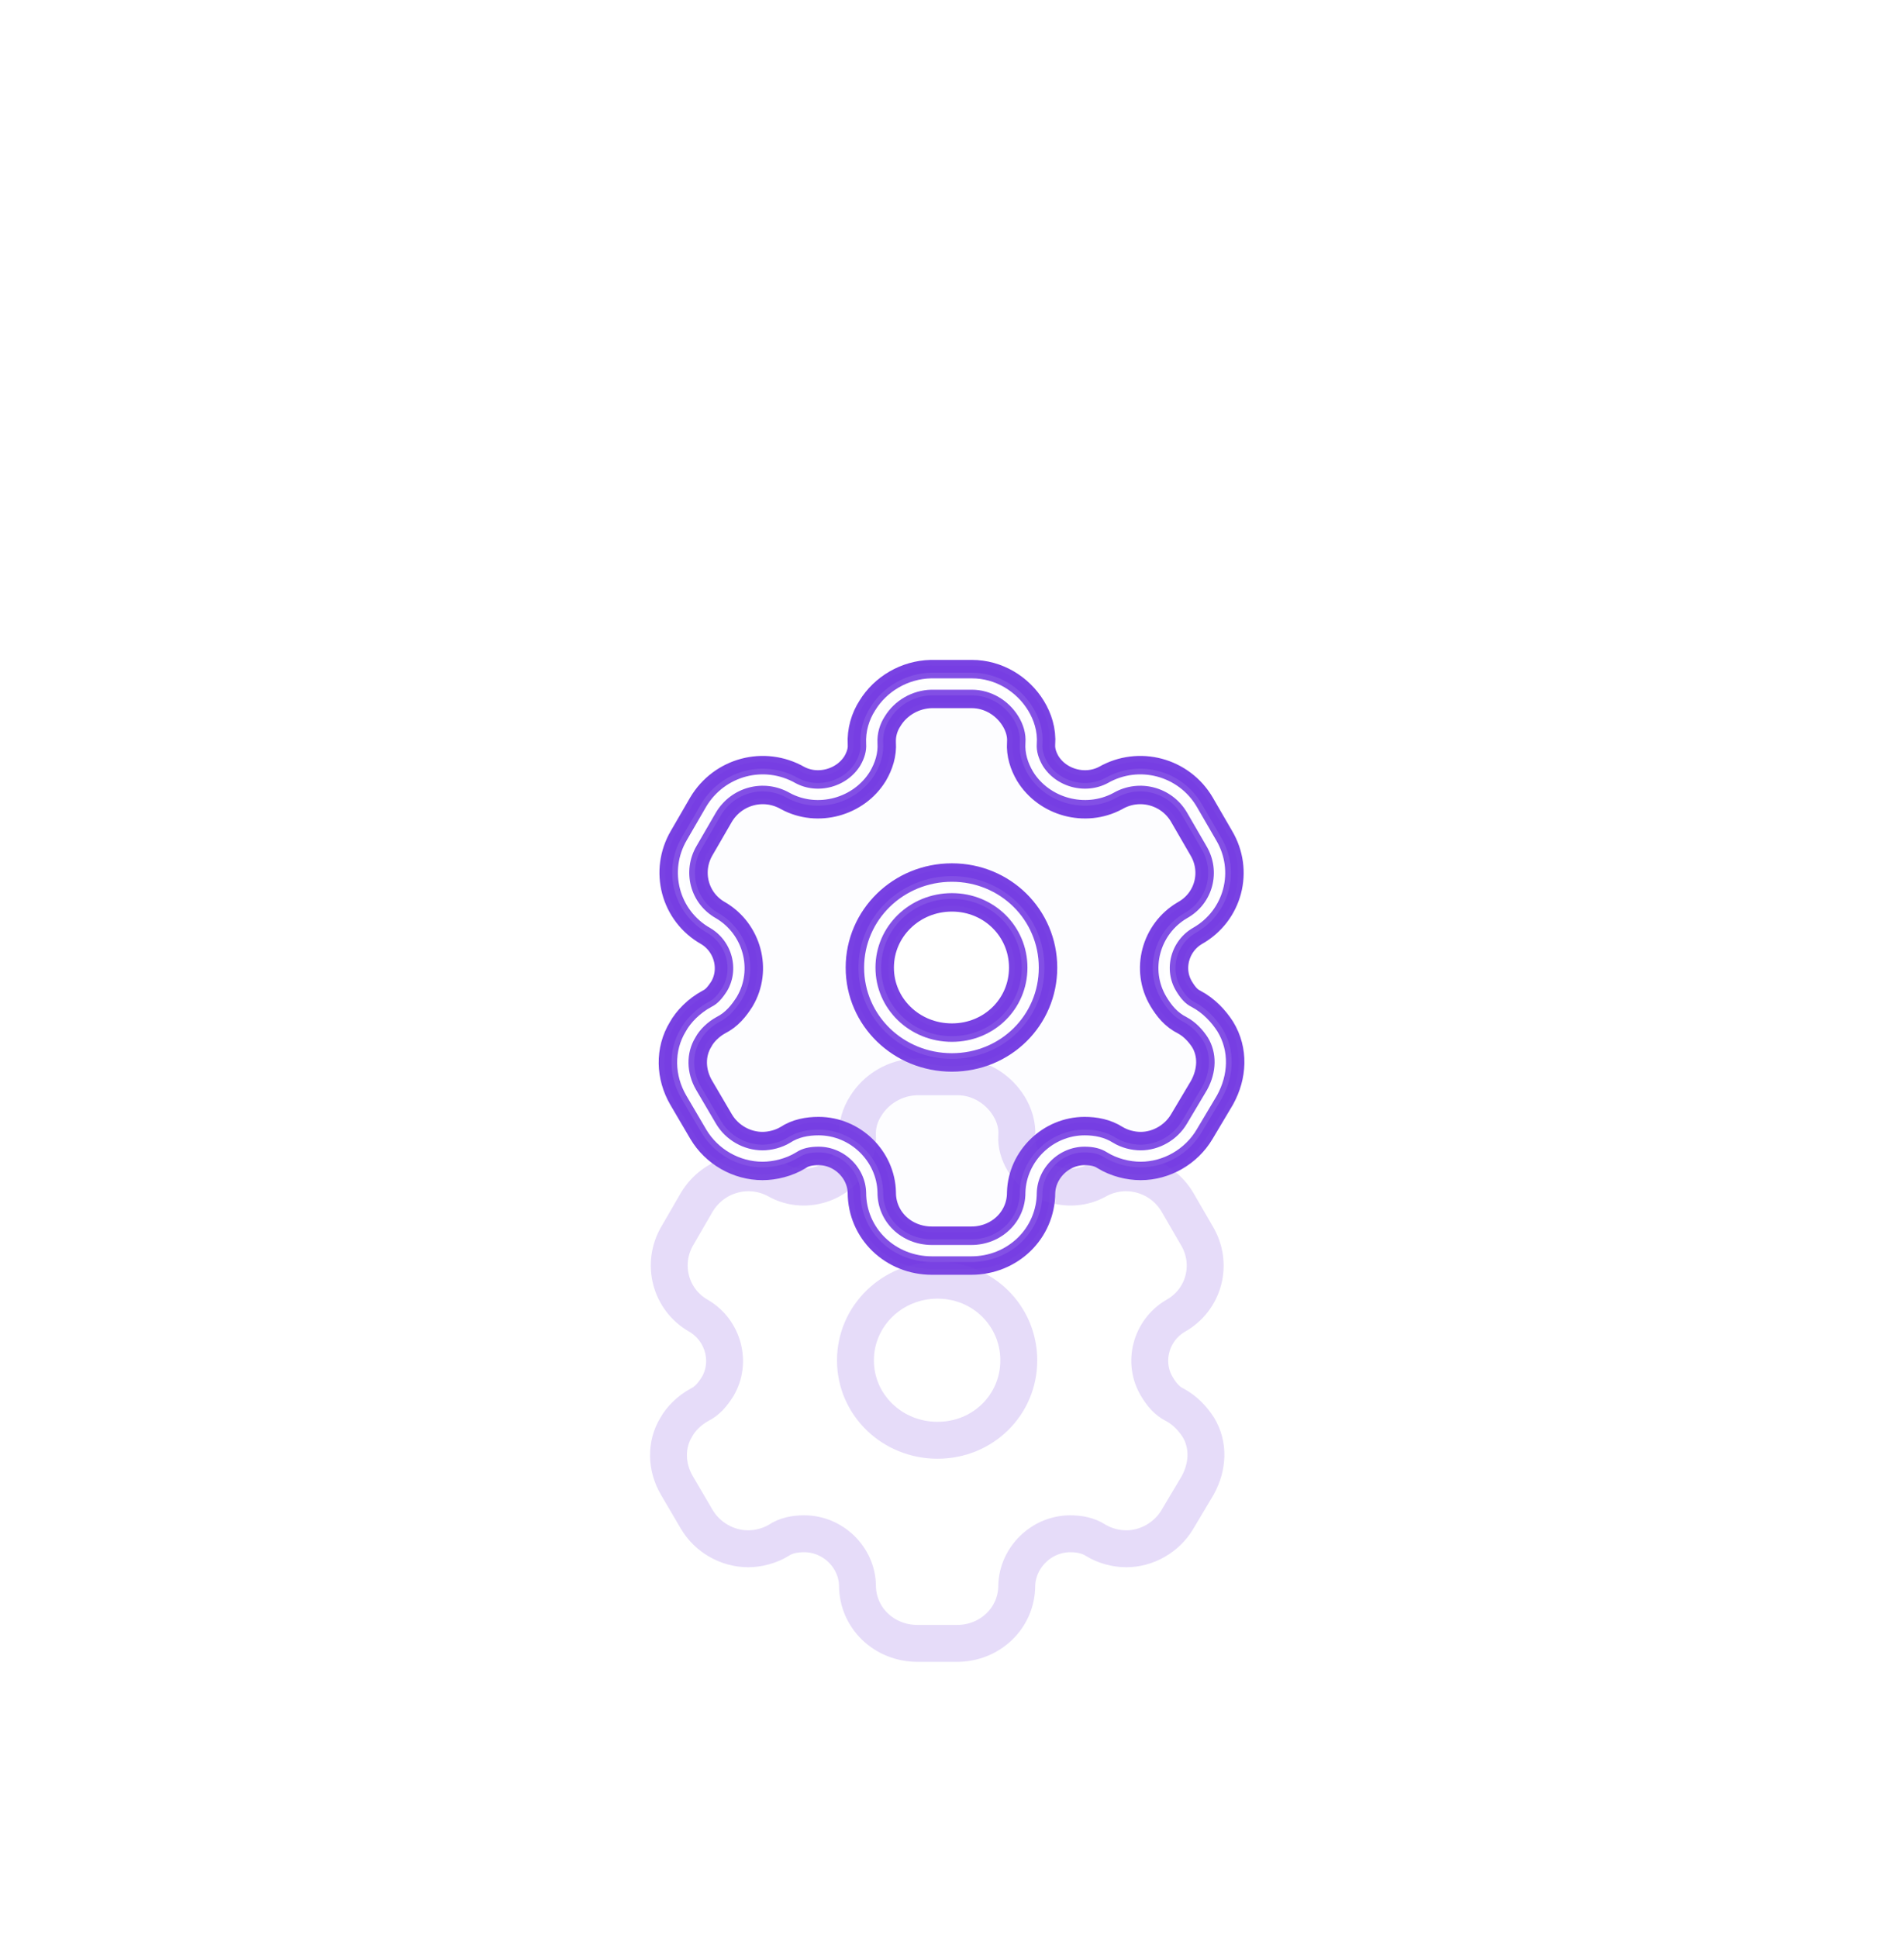 <svg width="229" height="233" viewBox="0 0 229 233" fill="none" xmlns="http://www.w3.org/2000/svg">
<g style="mix-blend-mode:hard-light" filter="url(#filter0_f_438_12)">
<path fill-rule="evenodd" clip-rule="evenodd" d="M143.032 121.699C144.249 122.346 145.188 123.368 145.849 124.39C147.135 126.502 147.031 129.091 145.779 131.373L143.345 135.461C142.059 137.642 139.66 139.004 137.191 139.004C135.974 139.004 134.618 138.664 133.506 137.982C132.602 137.403 131.559 137.199 130.446 137.199C127.004 137.199 124.118 140.026 124.014 143.399C124.014 147.316 120.815 150.382 116.817 150.382H112.088C108.055 150.382 104.856 147.316 104.856 143.399C104.786 140.026 101.901 137.199 98.459 137.199C97.311 137.199 96.268 137.403 95.399 137.982C94.286 138.664 92.895 139.004 91.713 139.004C89.21 139.004 86.811 137.642 85.524 135.461L83.125 131.373C81.839 129.159 81.769 126.502 83.056 124.39C83.612 123.368 84.655 122.346 85.837 121.699C86.811 121.222 87.437 120.438 88.028 119.518C89.766 116.589 88.723 112.739 85.768 111.002C82.326 109.06 81.213 104.734 83.195 101.361L85.524 97.341C87.541 93.969 91.852 92.776 95.329 94.752C98.354 96.388 102.283 95.297 104.056 92.402C104.613 91.448 104.926 90.426 104.856 89.404C104.786 88.075 105.169 86.815 105.829 85.793C107.116 83.681 109.445 82.318 111.984 82.25H116.886C119.459 82.25 121.788 83.681 123.075 85.793C123.701 86.815 124.118 88.075 124.014 89.404C123.944 90.426 124.257 91.448 124.813 92.402C126.587 95.297 130.516 96.388 133.575 94.752C137.017 92.776 141.363 93.969 143.345 97.341L145.675 101.361C147.691 104.734 146.579 109.06 143.102 111.002C140.147 112.739 139.103 116.589 140.877 119.518C141.433 120.438 142.059 121.222 143.032 121.699ZM104.613 116.35C104.613 121.699 109.028 125.957 114.487 125.957C119.946 125.957 124.257 121.699 124.257 116.35C124.257 111.002 119.946 106.71 114.487 106.71C109.028 106.71 104.613 111.002 104.613 116.35Z" stroke="#7942E3" stroke-width="5.804"/>
</g>
<g style="mix-blend-mode:hard-light" filter="url(#filter1_f_438_12)">
<path fill-rule="evenodd" clip-rule="evenodd" d="M143.032 121.699C144.249 122.346 145.188 123.368 145.849 124.39C147.135 126.502 147.031 129.091 145.779 131.373L143.345 135.461C142.059 137.642 139.66 139.004 137.191 139.004C135.974 139.004 134.618 138.664 133.506 137.982C132.602 137.403 131.559 137.199 130.446 137.199C127.004 137.199 124.118 140.026 124.014 143.399C124.014 147.316 120.815 150.382 116.817 150.382H112.088C108.055 150.382 104.856 147.316 104.856 143.399C104.786 140.026 101.901 137.199 98.459 137.199C97.311 137.199 96.268 137.403 95.399 137.982C94.286 138.664 92.895 139.004 91.713 139.004C89.21 139.004 86.811 137.642 85.524 135.461L83.125 131.373C81.839 129.159 81.769 126.502 83.056 124.39C83.612 123.368 84.655 122.346 85.837 121.699C86.811 121.222 87.437 120.438 88.028 119.518C89.766 116.589 88.723 112.739 85.768 111.002C82.326 109.06 81.213 104.734 83.195 101.361L85.524 97.341C87.541 93.969 91.852 92.776 95.329 94.752C98.354 96.388 102.283 95.297 104.056 92.402C104.613 91.448 104.926 90.426 104.856 89.404C104.786 88.075 105.169 86.815 105.829 85.793C107.116 83.681 109.445 82.318 111.984 82.25H116.886C119.459 82.25 121.788 83.681 123.075 85.793C123.701 86.815 124.118 88.075 124.014 89.404C123.944 90.426 124.257 91.448 124.813 92.402C126.587 95.297 130.516 96.388 133.575 94.752C137.017 92.776 141.363 93.969 143.345 97.341L145.675 101.361C147.691 104.734 146.579 109.06 143.102 111.002C140.147 112.739 139.103 116.589 140.877 119.518C141.433 120.438 142.059 121.222 143.032 121.699ZM104.613 116.35C104.613 121.699 109.028 125.957 114.487 125.957C119.946 125.957 124.257 121.699 124.257 116.35C124.257 111.002 119.946 106.71 114.487 106.71C109.028 106.71 104.613 111.002 104.613 116.35Z" stroke="#773EE3" stroke-width="4.438"/>
</g>
<g style="mix-blend-mode:hard-light" filter="url(#filter2_ddi_438_12)">
<path fill-rule="evenodd" clip-rule="evenodd" d="M143.032 121.699C144.249 122.346 145.188 123.368 145.849 124.39C147.135 126.502 147.031 129.091 145.779 131.373L143.345 135.461C142.059 137.642 139.66 139.004 137.191 139.004C135.974 139.004 134.618 138.664 133.506 137.982C132.602 137.403 131.559 137.199 130.446 137.199C127.004 137.199 124.118 140.026 124.014 143.399C124.014 147.316 120.815 150.382 116.817 150.382H112.088C108.055 150.382 104.856 147.316 104.856 143.399C104.786 140.026 101.901 137.199 98.459 137.199C97.311 137.199 96.268 137.403 95.399 137.982C94.286 138.664 92.895 139.004 91.713 139.004C89.21 139.004 86.811 137.642 85.524 135.461L83.125 131.373C81.839 129.159 81.769 126.502 83.056 124.39C83.612 123.368 84.655 122.346 85.837 121.699C86.811 121.222 87.437 120.438 88.028 119.518C89.766 116.589 88.723 112.739 85.768 111.002C82.326 109.06 81.213 104.734 83.195 101.361L85.524 97.341C87.541 93.969 91.852 92.776 95.329 94.752C98.354 96.388 102.283 95.297 104.056 92.402C104.613 91.448 104.926 90.426 104.856 89.404C104.786 88.075 105.169 86.815 105.829 85.793C107.116 83.681 109.445 82.318 111.984 82.25H116.886C119.459 82.25 121.788 83.681 123.075 85.793C123.701 86.815 124.118 88.075 124.014 89.404C123.944 90.426 124.257 91.448 124.813 92.402C126.587 95.297 130.516 96.388 133.575 94.752C137.017 92.776 141.363 93.969 143.345 97.341L145.675 101.361C147.691 104.734 146.579 109.06 143.102 111.002C140.147 112.739 139.103 116.589 140.877 119.518C141.433 120.438 142.059 121.222 143.032 121.699ZM104.613 116.35C104.613 121.699 109.028 125.957 114.487 125.957C119.946 125.957 124.257 121.699 124.257 116.35C124.257 111.002 119.946 106.71 114.487 106.71C109.028 106.71 104.613 111.002 104.613 116.35Z" stroke="#8350E5" stroke-opacity="0.2" stroke-width="4.438"/>
</g>
<g filter="url(#filter3_f_438_12)">
<path fill-rule="evenodd" clip-rule="evenodd" d="M143.032 121.699C144.249 122.346 145.188 123.368 145.849 124.39C147.135 126.502 147.031 129.091 145.779 131.373L143.345 135.461C142.059 137.642 139.66 139.004 137.191 139.004C135.974 139.004 134.618 138.664 133.506 137.982C132.602 137.403 131.559 137.199 130.446 137.199C127.004 137.199 124.118 140.026 124.014 143.399C124.014 147.316 120.815 150.382 116.817 150.382H112.088C108.055 150.382 104.856 147.316 104.856 143.399C104.786 140.026 101.901 137.199 98.459 137.199C97.311 137.199 96.268 137.403 95.399 137.982C94.286 138.664 92.895 139.004 91.713 139.004C89.21 139.004 86.811 137.642 85.524 135.461L83.125 131.373C81.839 129.159 81.769 126.502 83.056 124.39C83.612 123.368 84.655 122.346 85.837 121.699C86.811 121.222 87.437 120.438 88.028 119.518C89.766 116.589 88.723 112.739 85.768 111.002C82.326 109.06 81.213 104.734 83.195 101.361L85.524 97.341C87.541 93.969 91.852 92.776 95.329 94.752C98.354 96.388 102.283 95.297 104.056 92.402C104.613 91.448 104.926 90.426 104.856 89.404C104.786 88.075 105.169 86.815 105.829 85.793C107.116 83.681 109.445 82.318 111.984 82.25H116.886C119.459 82.25 121.788 83.681 123.075 85.793C123.701 86.815 124.118 88.075 124.014 89.404C123.944 90.426 124.257 91.448 124.813 92.402C126.587 95.297 130.516 96.388 133.575 94.752C137.017 92.776 141.363 93.969 143.345 97.341L145.675 101.361C147.691 104.734 146.579 109.06 143.102 111.002C140.147 112.739 139.103 116.589 140.877 119.518C141.433 120.438 142.059 121.222 143.032 121.699ZM104.613 116.35C104.613 121.699 109.028 125.957 114.487 125.957C119.946 125.957 124.257 121.699 124.257 116.35C124.257 111.002 119.946 106.71 114.487 106.71C109.028 106.71 104.613 111.002 104.613 116.35Z" stroke="#8350E5" stroke-width="2.731"/>
</g>
<g filter="url(#filter4_f_438_12)">
<path fill-rule="evenodd" clip-rule="evenodd" d="M143.032 121.699C144.249 122.346 145.188 123.368 145.849 124.39C147.135 126.502 147.031 129.091 145.779 131.373L143.345 135.461C142.059 137.642 139.66 139.004 137.191 139.004C135.974 139.004 134.618 138.664 133.506 137.982C132.602 137.403 131.559 137.199 130.446 137.199C127.004 137.199 124.118 140.026 124.014 143.399C124.014 147.316 120.815 150.382 116.817 150.382H112.088C108.055 150.382 104.856 147.316 104.856 143.399C104.786 140.026 101.901 137.199 98.459 137.199C97.311 137.199 96.268 137.403 95.399 137.982C94.286 138.664 92.895 139.004 91.713 139.004C89.21 139.004 86.811 137.642 85.524 135.461L83.125 131.373C81.839 129.159 81.769 126.502 83.056 124.39C83.612 123.368 84.655 122.346 85.837 121.699C86.811 121.222 87.437 120.438 88.028 119.518C89.766 116.589 88.723 112.739 85.768 111.002C82.326 109.06 81.213 104.734 83.195 101.361L85.524 97.341C87.541 93.969 91.852 92.776 95.329 94.752C98.354 96.388 102.283 95.297 104.056 92.402C104.613 91.448 104.926 90.426 104.856 89.404C104.786 88.075 105.169 86.815 105.829 85.793C107.116 83.681 109.445 82.318 111.984 82.25H116.886C119.459 82.25 121.788 83.681 123.075 85.793C123.701 86.815 124.118 88.075 124.014 89.404C123.944 90.426 124.257 91.448 124.813 92.402C126.587 95.297 130.516 96.388 133.575 94.752C137.017 92.776 141.363 93.969 143.345 97.341L145.675 101.361C147.691 104.734 146.579 109.06 143.102 111.002C140.147 112.739 139.103 116.589 140.877 119.518C141.433 120.438 142.059 121.222 143.032 121.699ZM104.613 116.35C104.613 121.699 109.028 125.957 114.487 125.957C119.946 125.957 124.257 121.699 124.257 116.35C124.257 111.002 119.946 106.71 114.487 106.71C109.028 106.71 104.613 111.002 104.613 116.35Z" stroke="white" stroke-width="1.366"/>
</g>
<g filter="url(#filter5_b_438_12)">
<path fill-rule="evenodd" clip-rule="evenodd" d="M143.01 121.643C144.226 122.29 145.164 123.31 145.825 124.331C147.111 126.44 147.006 129.025 145.755 131.305L143.322 135.387C142.036 137.564 139.638 138.925 137.171 138.925C135.954 138.925 134.599 138.585 133.486 137.904C132.583 137.326 131.54 137.122 130.428 137.122C126.987 137.122 124.102 139.945 123.998 143.313C123.998 147.225 120.8 150.287 116.804 150.287H112.077C108.045 150.287 104.847 147.225 104.847 143.313C104.778 139.945 101.893 137.122 98.452 137.122C97.305 137.122 96.263 137.326 95.394 137.904C94.282 138.585 92.891 138.925 91.71 138.925C89.207 138.925 86.809 137.564 85.523 135.387L83.125 131.305C81.839 129.093 81.769 126.44 83.055 124.331C83.612 123.31 84.654 122.29 85.836 121.643C86.809 121.167 87.435 120.385 88.026 119.466C89.763 116.541 88.721 112.697 85.766 110.962C82.326 109.023 81.213 104.702 83.194 101.334L85.523 97.32C87.539 93.952 91.849 92.762 95.324 94.735C98.348 96.368 102.275 95.279 104.048 92.388C104.604 91.435 104.917 90.414 104.847 89.394C104.778 88.067 105.16 86.808 105.821 85.788C107.107 83.679 109.435 82.318 111.972 82.25H116.873C119.445 82.25 121.774 83.679 123.06 85.788C123.685 86.808 124.102 88.067 123.998 89.394C123.928 90.414 124.241 91.435 124.797 92.388C126.57 95.279 130.497 96.368 133.556 94.735C136.997 92.762 141.341 93.952 143.322 97.32L145.651 101.334C147.667 104.702 146.555 109.023 143.079 110.962C140.125 112.697 139.082 116.541 140.855 119.466C141.411 120.385 142.036 121.167 143.01 121.643ZM104.604 116.302C104.604 121.643 109.018 125.896 114.475 125.896C119.931 125.896 124.241 121.643 124.241 116.302C124.241 110.962 119.931 106.675 114.475 106.675C109.018 106.675 104.604 110.962 104.604 116.302Z" fill="#5B1ED0" fill-opacity="0.01"/>
</g>
<defs>
<filter id="filter0_f_438_12" x="52.692" y="52.817" width="123.508" height="126.999" filterUnits="userSpaceOnUse" color-interpolation-filters="sRGB">
<feFlood flood-opacity="0" result="BackgroundImageFix"/>
<feBlend mode="normal" in="SourceGraphic" in2="BackgroundImageFix" result="shape"/>
<feGaussianBlur stdDeviation="13.266" result="effect1_foregroundBlur_438_12"/>
</filter>
<filter id="filter1_f_438_12" x="0.312" y="0.437" width="228.268" height="231.758" filterUnits="userSpaceOnUse" color-interpolation-filters="sRGB">
<feFlood flood-opacity="0" result="BackgroundImageFix"/>
<feBlend mode="normal" in="SourceGraphic" in2="BackgroundImageFix" result="shape"/>
<feGaussianBlur stdDeviation="39.797" result="effect1_foregroundBlur_438_12"/>
</filter>
<filter id="filter2_ddi_438_12" x="45.415" y="72.072" width="138.061" height="141.552" filterUnits="userSpaceOnUse" color-interpolation-filters="sRGB">
<feFlood flood-opacity="0" result="BackgroundImageFix"/>
<feColorMatrix in="SourceAlpha" type="matrix" values="0 0 0 0 0 0 0 0 0 0 0 0 0 0 0 0 0 0 127 0" result="hardAlpha"/>
<feOffset dy="17.245"/>
<feGaussianBlur stdDeviation="6.633"/>
<feColorMatrix type="matrix" values="0 0 0 0 0.115 0 0 0 0 0.038 0 0 0 0 0.262 0 0 0 0.7 0"/>
<feBlend mode="multiply" in2="BackgroundImageFix" result="effect1_dropShadow_438_12"/>
<feColorMatrix in="SourceAlpha" type="matrix" values="0 0 0 0 0 0 0 0 0 0 0 0 0 0 0 0 0 0 127 0" result="hardAlpha"/>
<feOffset dy="26.531"/>
<feGaussianBlur stdDeviation="17.245"/>
<feColorMatrix type="matrix" values="0 0 0 0 0.229 0 0 0 0 0.076 0 0 0 0 0.524 0 0 0 1 0"/>
<feBlend mode="color-dodge" in2="effect1_dropShadow_438_12" result="effect2_dropShadow_438_12"/>
<feBlend mode="normal" in="SourceGraphic" in2="effect2_dropShadow_438_12" result="shape"/>
<feColorMatrix in="SourceAlpha" type="matrix" values="0 0 0 0 0 0 0 0 0 0 0 0 0 0 0 0 0 0 127 0" result="hardAlpha"/>
<feOffset dx="-1.725" dy="3.449"/>
<feGaussianBlur stdDeviation="0.862"/>
<feComposite in2="hardAlpha" operator="arithmetic" k2="-1" k3="1"/>
<feColorMatrix type="matrix" values="0 0 0 0 1 0 0 0 0 1 0 0 0 0 1 0 0 0 0.5 0"/>
<feBlend mode="normal" in2="shape" result="effect3_innerShadow_438_12"/>
</filter>
<filter id="filter3_f_438_12" x="80.077" y="80.202" width="68.739" height="72.229" filterUnits="userSpaceOnUse" color-interpolation-filters="sRGB">
<feFlood flood-opacity="0" result="BackgroundImageFix"/>
<feBlend mode="normal" in="SourceGraphic" in2="BackgroundImageFix" result="shape"/>
<feGaussianBlur stdDeviation="0.341" result="effect1_foregroundBlur_438_12"/>
</filter>
<filter id="filter4_f_438_12" x="80.987" y="81.112" width="66.918" height="70.408" filterUnits="userSpaceOnUse" color-interpolation-filters="sRGB">
<feFlood flood-opacity="0" result="BackgroundImageFix"/>
<feBlend mode="normal" in="SourceGraphic" in2="BackgroundImageFix" result="shape"/>
<feGaussianBlur stdDeviation="0.228" result="effect1_foregroundBlur_438_12"/>
</filter>
<filter id="filter5_b_438_12" x="66.125" y="66.25" width="96.618" height="100.037" filterUnits="userSpaceOnUse" color-interpolation-filters="sRGB">
<feFlood flood-opacity="0" result="BackgroundImageFix"/>
<feGaussianBlur in="BackgroundImage" stdDeviation="8"/>
<feComposite in2="SourceAlpha" operator="in" result="effect1_backgroundBlur_438_12"/>
<feBlend mode="normal" in="SourceGraphic" in2="effect1_backgroundBlur_438_12" result="shape"/>
</filter>
</defs>
</svg>
